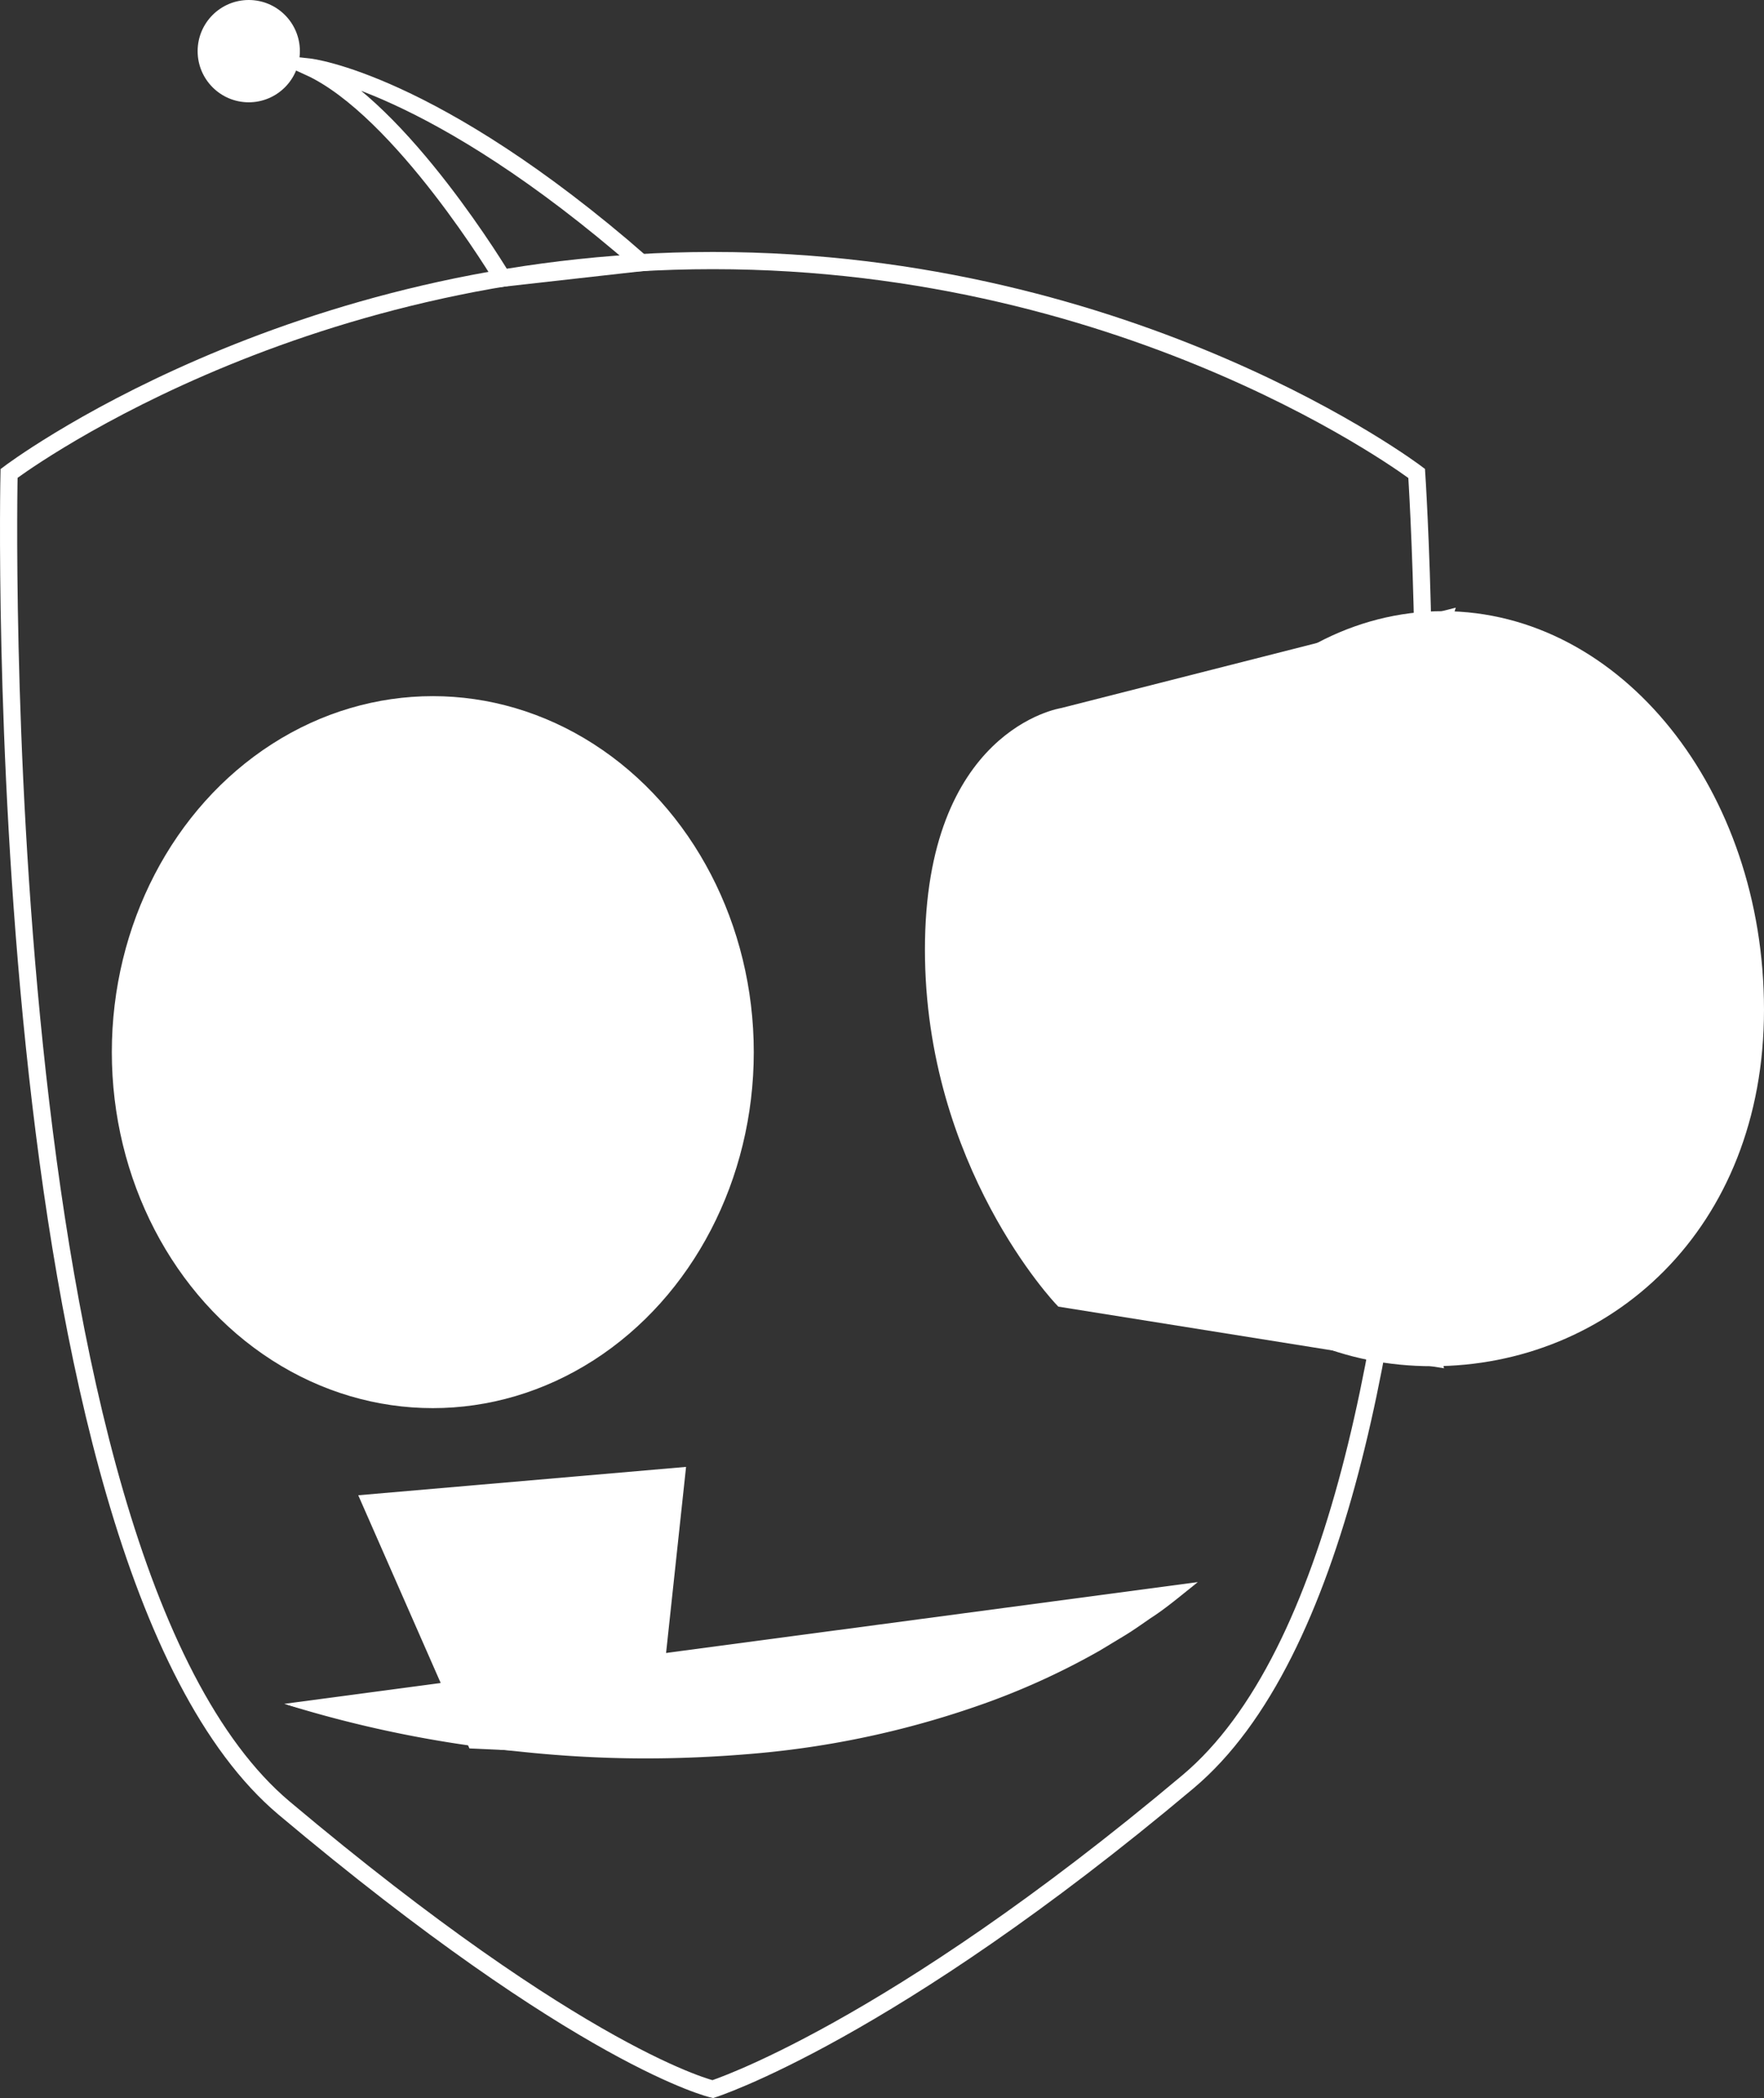 <svg id="Capa_1" data-name="Capa 1" xmlns="http://www.w3.org/2000/svg" viewBox="0 0 307.76 365.89"><rect x="0" y="0" width="307.76" height="365.89" fill="#333333" stroke="none"/><defs><style>.cls-1{fill:none;}.cls-1,.cls-2{stroke:#fff;stroke-miterlimit:10;stroke-width:3px;}.cls-2,.cls-3{fill:#fff;}</style></defs><title>gir</title><path class="cls-1" d="M544.09,143.48s-48.92-37.12-122.79-37.12-122.79,37.12-122.79,37.12-4.19,188.89,48,232.76,74.77,49,74.77,49,30.73-9.75,82.93-53.62S544.09,143.48,544.09,143.48Z" transform="translate(-296.93 -60.92)"/><path class="cls-2" d="M482.4,185.86,548.69,169l-19,61.49,17.16,67.2-64.54-10.31s-22.51-23.58-22.51-60.86S482.4,185.86,482.4,185.86Z" transform="translate(-296.93 -60.92)"/><path class="cls-3" d="M346.53,358.05S441.9,386.4,505.9,336.82" transform="translate(-296.93 -60.92)"/><path class="cls-3" d="M346.53,358.05q10.14,2.29,20.41,3.72T387.53,364a244,244,0,0,0,41.26-.31,184,184,0,0,0,20.38-3,160.79,160.79,0,0,0,19.9-5.32,143.56,143.56,0,0,0,36.83-18.52c-2.73,2.12-5.36,4.43-8.29,6.3-1.44,1-2.85,2-4.33,2.91l-4.47,2.7a127.54,127.54,0,0,1-19,8.82,160.6,160.6,0,0,1-40.78,9.1c-6.95.62-13.92.93-20.89.88s-13.94-.47-20.86-1.22A206.24,206.24,0,0,1,346.53,358.05Z" transform="translate(-296.93 -60.92)"/><path class="cls-2" d="M603.19,237c0-37.57-24.4-68-54.5-68s-54.5,30.45-54.5,68,22.53,60.67,52.63,60.67S603.19,274.53,603.19,237Z" transform="translate(-296.93 -60.92)"/><ellipse class="cls-2" cx="75.51" cy="183.48" rx="54.5" ry="60.58"/><polygon class="cls-2" points="82.9 303.45 64.72 262.07 118.01 257.46 112.92 304.83 82.9 303.45"/><polygon class="cls-3" points="94.44 304.83 91.36 276.2 100.59 304.9 94.44 304.83"/><circle class="cls-3" cx="43.4" cy="8.92" r="8.92"/><path class="cls-1" d="M384.6,109.43S367,80,350.88,72.61c0,0,21.5,2.37,57.9,34.11Z" transform="translate(-296.93 -60.92)"/></svg>